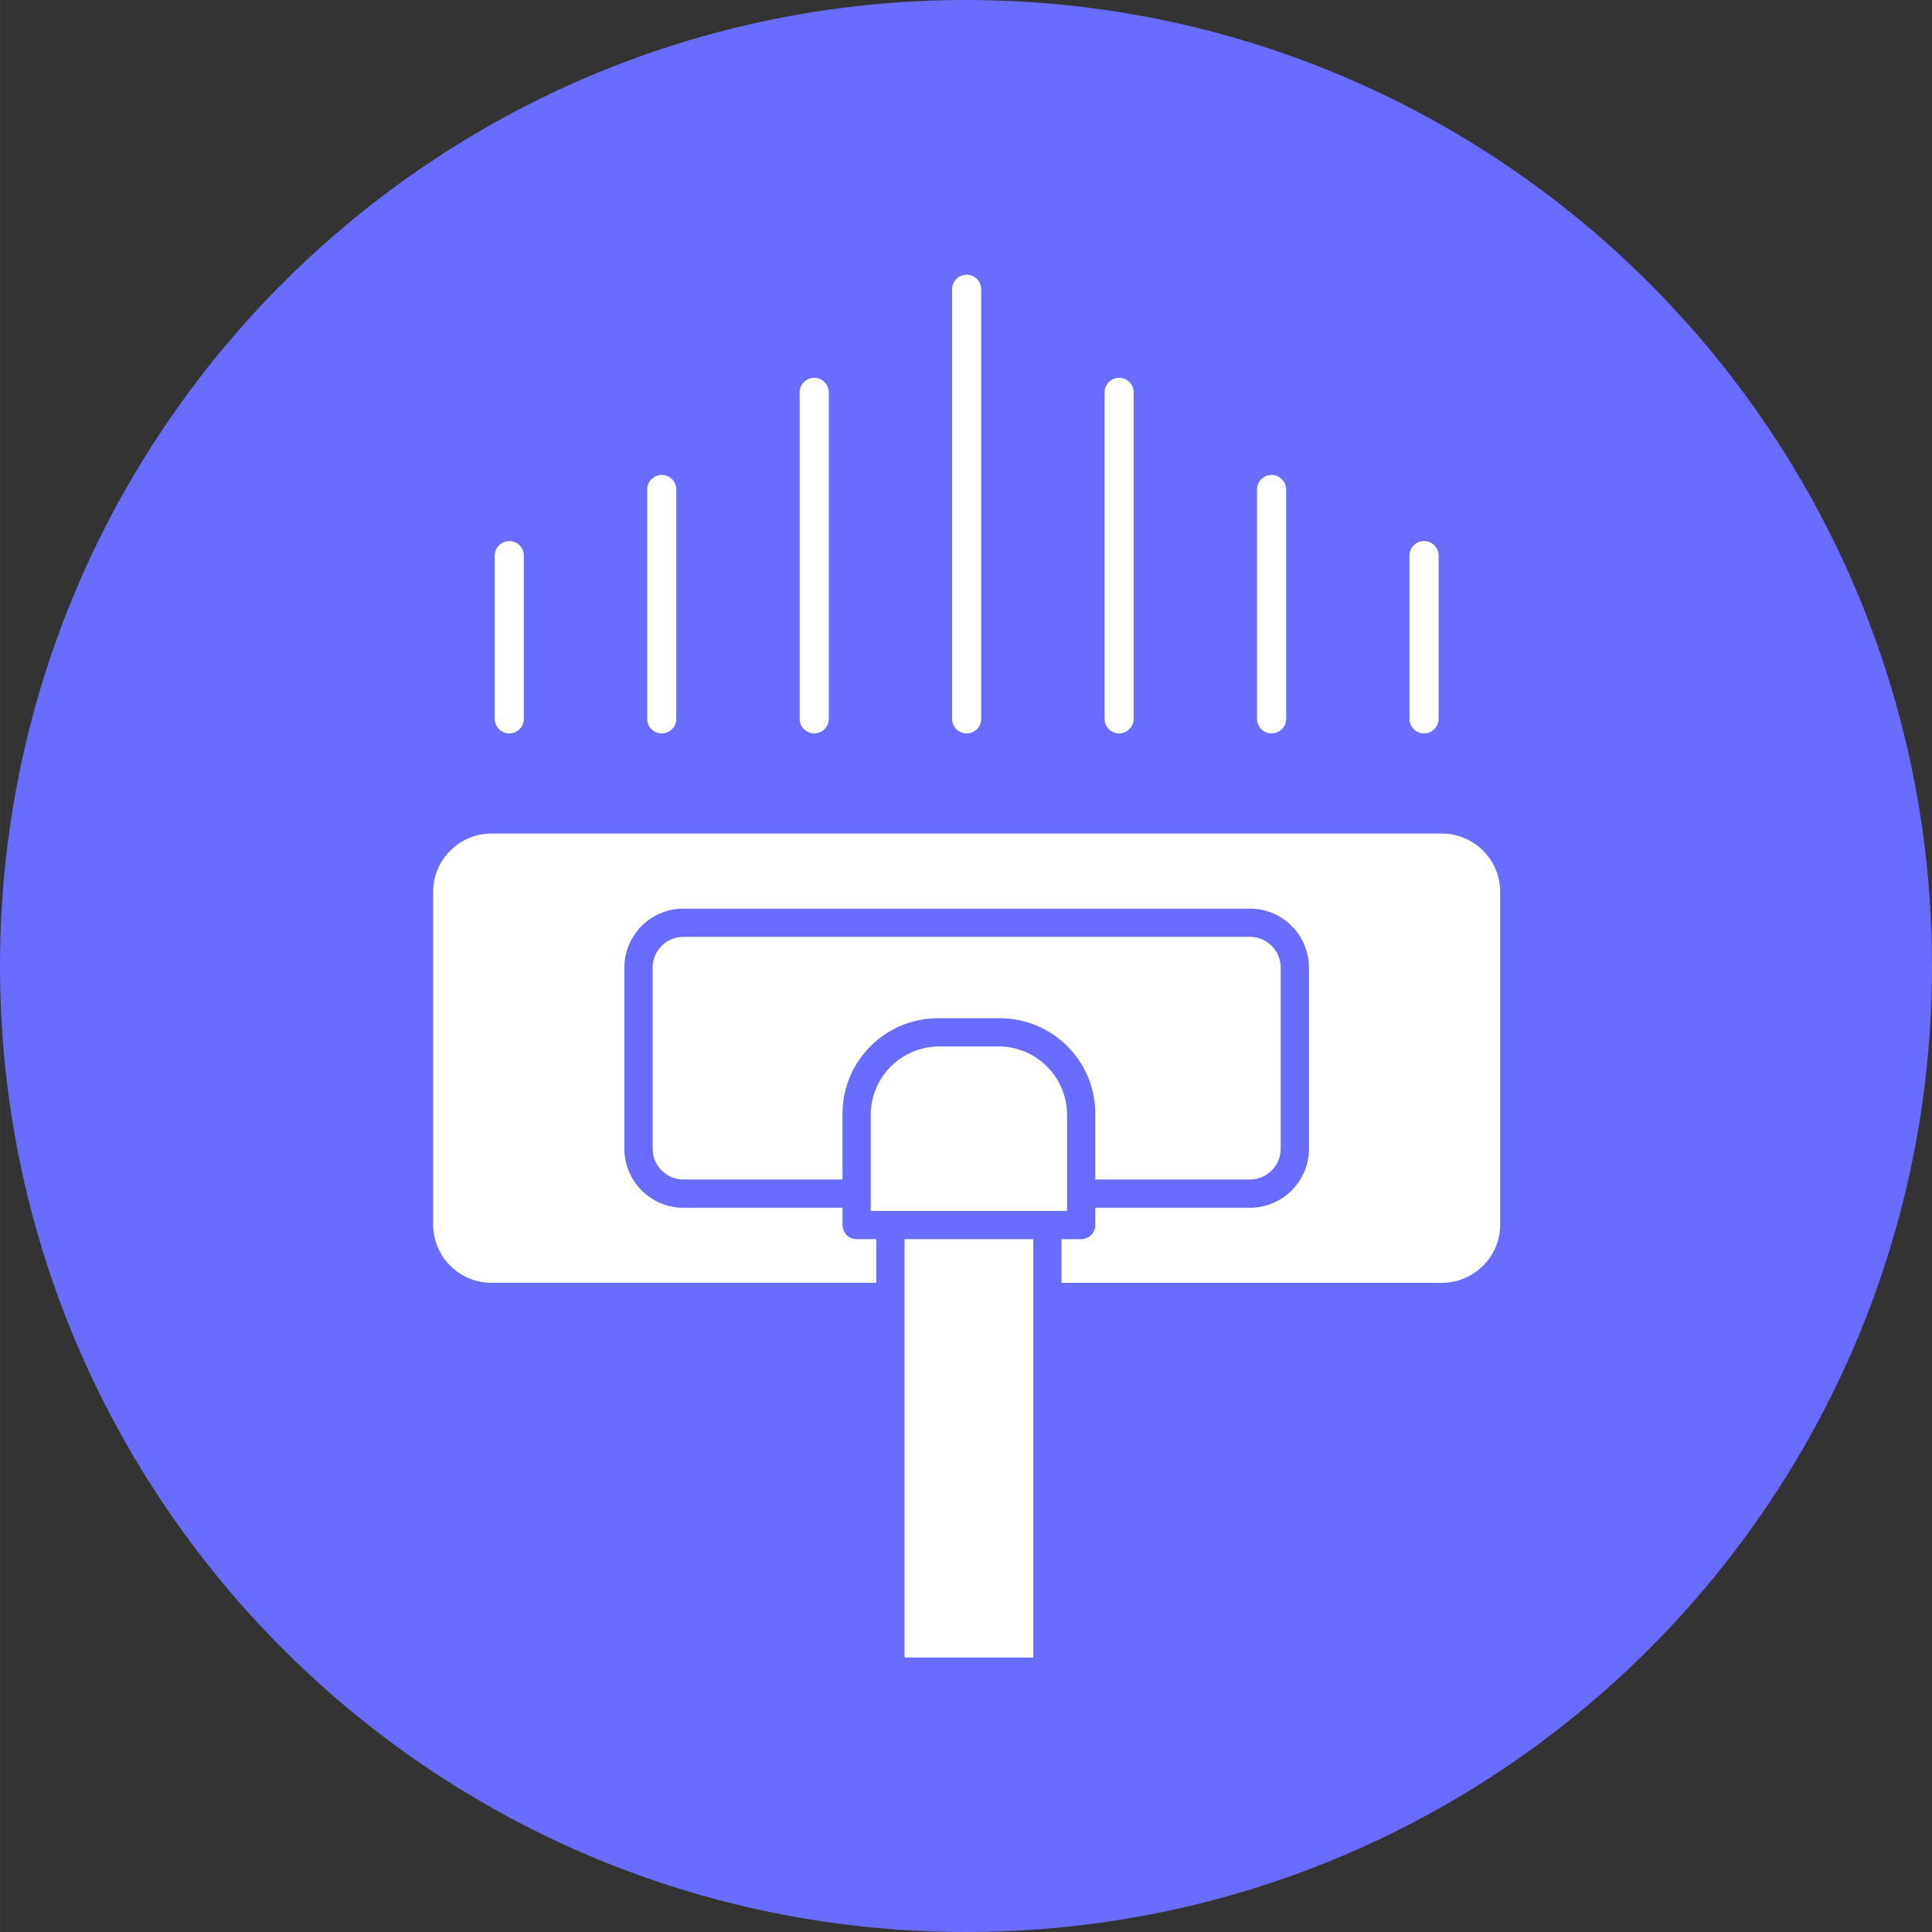 <svg preserveAspectRatio="xMidYMid meet" data-bbox="57.094 0 509.336 509.34" height="755" viewBox="57.094 0 509.336 509.34" width="755" xmlns="http://www.w3.org/2000/svg" data-type="color" role="presentation" aria-hidden="true">
    <rect x="57.094" y="0" width="509.336" height="509.34" fill="#333333" stroke="none"/>
    <g>
        <defs>
            <clipPath id="20583dcb-8716-4254-bcd6-4eaea2914019_comp-ljrks9my">
                <path d="M57.094 0H566.43v509.34H57.094Zm0 0"></path>
            </clipPath>
            <clipPath id="ba3fa87d-2169-4ba8-bd3c-9beabd35ea05_comp-ljrks9my">
                <path d="M311.762 0C171.113 0 57.094 114.02 57.094 254.668c0 140.652 114.02 254.672 254.668 254.672 140.648 0 254.668-114.02 254.668-254.672C566.43 114.02 452.41 0 311.762 0"></path>
            </clipPath>
            <clipPath id="7e2c329b-a09d-4411-9860-d14f7893d110_comp-ljrks9my">
                <path d="M171.164 219h281.504v120H171.164Zm0 0"></path>
            </clipPath>
            <clipPath id="1de230de-9081-49c4-899d-cc70ae84e095_comp-ljrks9my">
                <path d="M295 326h35v110.977h-35Zm0 0"></path>
            </clipPath>
            <clipPath id="cb0644f1-a5cb-4da5-890e-aba1e8aefcb2_comp-ljrks9my">
                <path d="M308 72.371h8V194h-8Zm0 0"></path>
            </clipPath>
        </defs>
        <g clip-path="url(#20583dcb-8716-4254-bcd6-4eaea2914019_comp-ljrks9my)">
            <g clip-path="url(#ba3fa87d-2169-4ba8-bd3c-9beabd35ea05_comp-ljrks9my)">
                <path d="M57.094 0H566.43v509.34H57.094Zm0 0" fill="#696cff" data-color="1"></path>
            </g>
        </g>
        <path d="M394.727 302.86v-47.766c0-4.469-3.641-8.106-8.11-8.106H237.262c-4.477 0-8.114 3.637-8.114 8.106v47.765c0 4.465 3.637 8.102 8.114 8.102h41.941v-17.055c0-.008.004-.015.004-.023v-.301c0-13.863 11.29-25.14 25.164-25.14h16.309c13.879 0 25.168 11.277 25.168 25.14v17.379h40.77c4.468 0 8.109-3.637 8.109-8.102" fill="#ffffff" data-color="2"></path>
        <g clip-path="url(#7e2c329b-a09d-4411-9860-d14f7893d110_comp-ljrks9my)">
            <path d="M282.93 326.684a3.721 3.721 0 0 1-3.723-3.72v-4.562h-41.945c-8.582 0-15.563-6.972-15.563-15.543v-47.765c0-8.574 6.98-15.547 15.563-15.547h149.355c8.578 0 15.559 6.973 15.559 15.547v47.765c0 8.57-6.98 15.543-15.559 15.543h-40.77v4.563a3.723 3.723 0 0 1-3.722 3.719h-5.18v11.511h100.262c8.48 0 15.383-6.894 15.383-15.367v-87.707c0-8.473-6.902-15.367-15.383-15.367H186.668c-8.48 0-15.383 6.894-15.383 15.367v87.707c0 8.473 6.903 15.367 15.383 15.367h101.441v-11.511h-5.18" fill="#ffffff" data-color="2"></path>
        </g>
        <path d="M320.355 275.883H304.7c-9.941 0-18.031 8.07-18.043 18v25.36h51.742v-25.337c0-9.937-8.093-18.023-18.043-18.023" fill="#ffffff" data-color="2"></path>
        <g clip-path="url(#1de230de-9081-49c4-899d-cc70ae84e095_comp-ljrks9my)">
            <path d="M295.559 341.918v95.059h33.937V326.684H295.56v15.234" fill="#ffffff" data-color="2"></path>
        </g>
        <g clip-path="url(#cb0644f1-a5cb-4da5-890e-aba1e8aefcb2_comp-ljrks9my)">
            <path d="M315.773 189.52V76.207a3.838 3.838 0 0 0-7.675 0V189.52a3.84 3.84 0 0 0 3.84 3.832 3.837 3.837 0 0 0 3.835-3.832" fill="#ffffff" data-color="2"></path>
        </g>
        <path d="M355.969 189.52v-86.08a3.842 3.842 0 0 0-3.836-3.832 3.843 3.843 0 0 0-3.84 3.832v86.079a3.84 3.84 0 0 0 3.84 3.832 3.84 3.84 0 0 0 3.836-3.832" fill="#ffffff" data-color="2"></path>
        <path d="M396.164 189.52v-60.473a3.84 3.84 0 0 0-3.84-3.832 3.84 3.84 0 0 0-3.836 3.832v60.473a3.84 3.84 0 0 0 3.836 3.832 3.84 3.84 0 0 0 3.84-3.832" fill="#ffffff" data-color="2"></path>
        <path d="M436.355 189.52v-43.04a3.84 3.84 0 0 0-3.835-3.835 3.844 3.844 0 0 0-3.84 3.835v43.04a3.84 3.84 0 0 0 3.84 3.832 3.837 3.837 0 0 0 3.835-3.832" fill="#ffffff" data-color="2"></path>
        <path d="M275.582 189.52v-86.08a3.842 3.842 0 0 0-3.836-3.832 3.843 3.843 0 0 0-3.84 3.832v86.079a3.84 3.84 0 0 0 3.84 3.832 3.84 3.84 0 0 0 3.836-3.832" fill="#ffffff" data-color="2"></path>
        <path d="M235.39 189.52v-60.473a3.84 3.84 0 0 0-3.84-3.832 3.84 3.84 0 0 0-3.835 3.832v60.473a3.84 3.84 0 0 0 3.836 3.832 3.84 3.84 0 0 0 3.84-3.832" fill="#ffffff" data-color="2"></path>
        <path d="M195.195 189.52v-43.04a3.843 3.843 0 0 0-3.836-3.835 3.844 3.844 0 0 0-3.84 3.835v43.04a3.84 3.84 0 0 0 3.84 3.832 3.84 3.84 0 0 0 3.836-3.832" fill="#ffffff" data-color="2"></path>
    </g>
</svg>